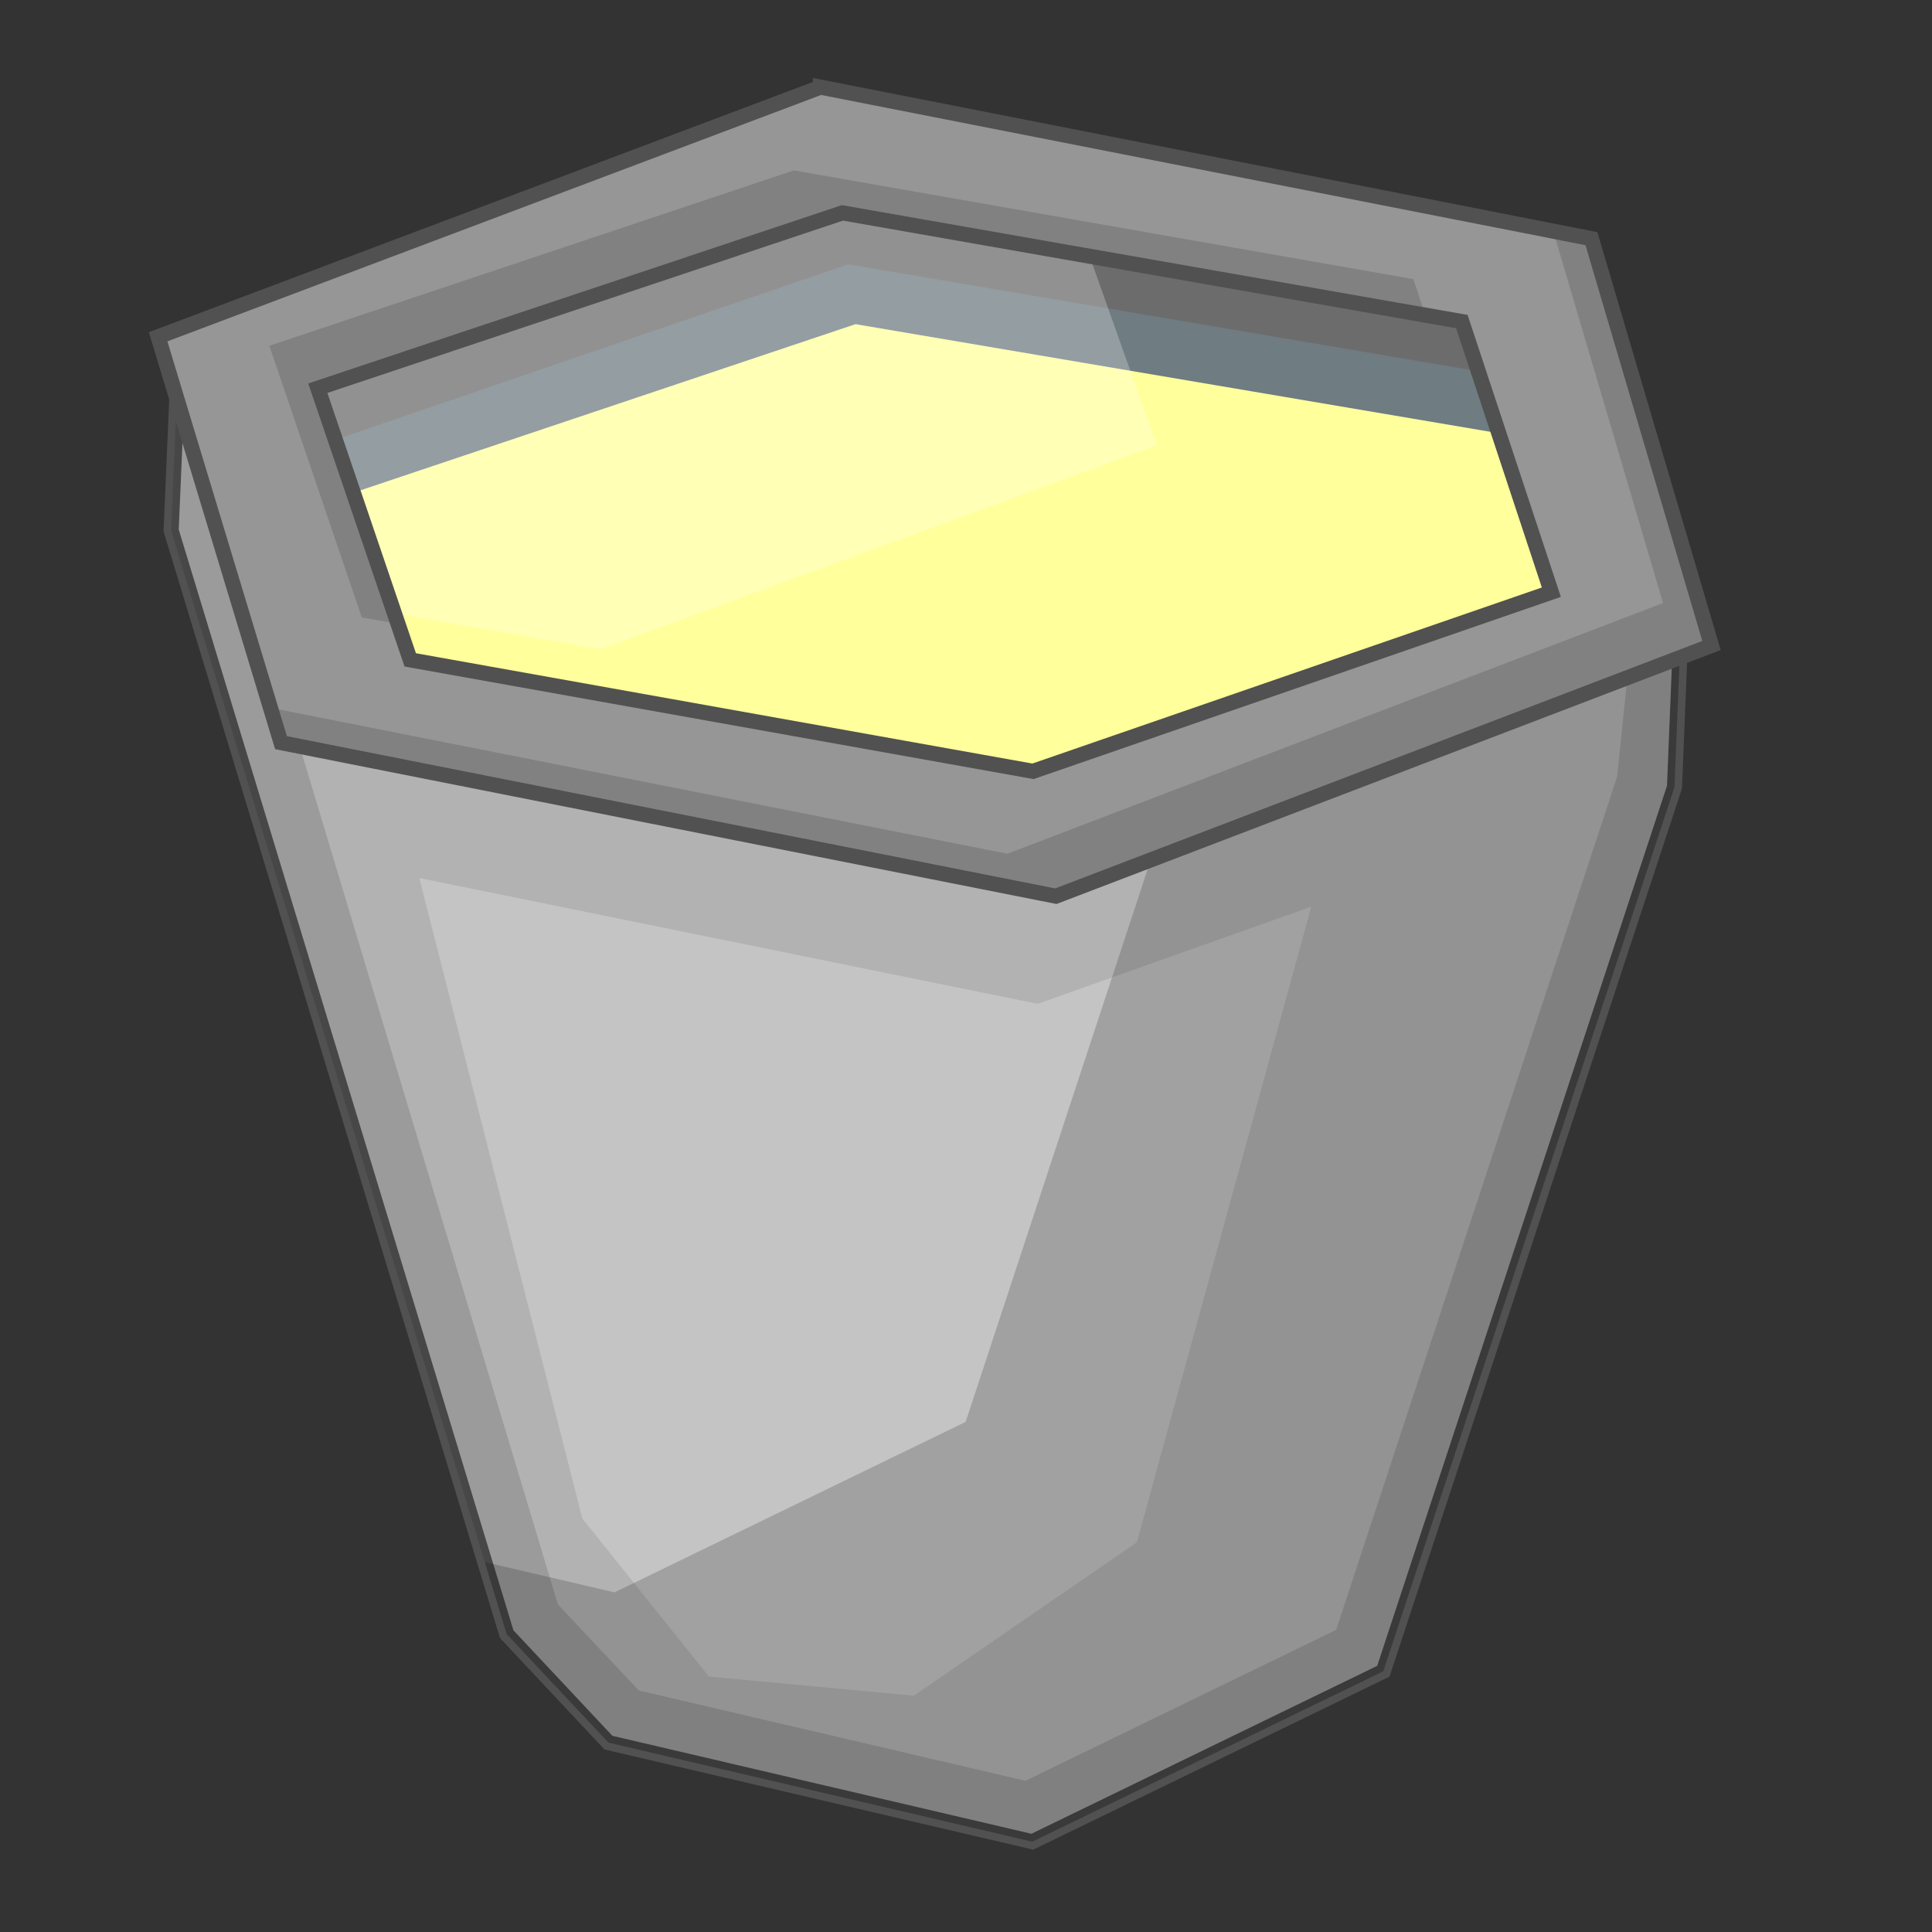 <?xml version="1.0" encoding="UTF-8" standalone="no"?>
<!-- Created with Inkscape (http://www.inkscape.org/) -->

<svg
   xmlns:dc="http://purl.org/dc/elements/1.1/"
   xmlns:cc="http://creativecommons.org/ns#"
   xmlns:rdf="http://www.w3.org/1999/02/22-rdf-syntax-ns#"
   xmlns:svg="http://www.w3.org/2000/svg"
   xmlns="http://www.w3.org/2000/svg"
   xmlns:sodipodi="http://sodipodi.sourceforge.net/DTD/sodipodi-0.dtd"
   xmlns:inkscape="http://www.inkscape.org/namespaces/inkscape"
   width="512"
   height="512"
   id="svg2"
   version="1.1"
   inkscape:version="0.48.4 r9939"
   sodipodi:docname="pot.svg">
  <rect width="100%" height="100%" fill="#333333" stroke="none"/>
  <defs
     id="defs4" />
  <sodipodi:namedview
     id="base"
     pagecolor="#ffffff"
     bordercolor="#666666"
     borderopacity="1.0"
     inkscape:pageopacity="0.0"
     inkscape:pageshadow="2"
     inkscape:zoom="0.98994949"
     inkscape:cx="143.34489"
     inkscape:cy="269.41292"
     inkscape:document-units="px"
     inkscape:current-layer="layer1"
     showgrid="false"
     fit-margin-top="0"
     fit-margin-left="0"
     fit-margin-right="0"
     fit-margin-bottom="0"
     inkscape:window-width="1301"
     inkscape:window-height="744"
     inkscape:window-x="65"
     inkscape:window-y="24"
     inkscape:window-maximized="1" />
  <g
     inkscape:label="Layer 1"
     inkscape:groupmode="layer"
     id="layer1"
     transform="translate(-119,-276.362)">
    <path
       style="fill:#6f7c82;fill-opacity:1;stroke:none"
       d="m 190.721,371.169 14.142,65.66 333.35,-32.325 -21.213,-59.599 -182.838,-30.305 z"
       id="path3996"
       inkscape:connector-curvature="0" />
    <path
       style="fill:#6c6c6c;fill-opacity:1;stroke:none"
       d="M 343.759,346.42 519.526,376.22 511.445,345.41 336.688,319.651 189.711,370.159 201.654,395.025 z"
       id="path3998"
       inkscape:connector-curvature="0"
       sodipodi:nodetypes="ccccccc" />
    <path
       style="fill:#ffff9c;fill-opacity:1;stroke:none"
       d="M 345.716,362.267 523.313,392.382 538.213,440.365 391.993,490.115 218.247,461.325 200.317,411.07 z"
       id="path3969"
       inkscape:connector-curvature="0"
       sodipodi:nodetypes="ccccccc" />
    <path
       style="fill:#ffffff;fill-opacity:0.255;stroke:none"
       d="M 278.099,448.446 425.581,394.403 403.863,333.288 326.081,321.672 193.751,374.705 l 23.739,63.135 z"
       id="path3994"
       inkscape:connector-curvature="0" />
    <path
       style="fill:#c4c4c4;fill-opacity:1;stroke:#515151;stroke-width:4;stroke-linecap:butt;stroke-linejoin:miter;stroke-miterlimit:4;stroke-opacity:1;stroke-dasharray:none"
       d="m 165.995,378.586 -1.638,38.347 88.929,292.5 26.964,28.75 112.321,26.25 93.036,-45.179 77.143,-234.286 1.446,-35.46 -165.268,63.626 -204.461,-41.016 z"
       id="path3771"
       inkscape:connector-curvature="0"
       sodipodi:nodetypes="ccccccccccc" />
    <path
       style="fill:#000000;fill-opacity:0.09;stroke:none"
       d="m 167.344,393.768 -0.969,22.812 88.656,291.781 26.281,28.031 111,25.938 91.656,-44.531 76.781,-233.219 1.281,-31 -162.5,62.125 -0.531,0.219 -0.562,-0.125 -205.344,-40.688 -1.188,-0.219 -0.344,-1.156 -24.219,-79.969 z M 230.125,509.05 394,542.393 l 72.5,-25.75 -46.219,168.438 -59.094,40.656 -54.312,-5.062 -33.562,-41.906 -43.188,-169.719 z"
       id="path3771-2"
       inkscape:connector-curvature="0" />
    <path
       style="fill:#000000;fill-opacity:0.129;stroke:none"
       d="m 166,378.581 -1.656,38.344 88.938,292.5 26.969,28.75 112.312,26.25 93.031,-45.156 77.156,-234.312 1.438,-35.438 -13.812,5.312 -2.812,27.344 -74.469,226.125 -82.344,40 -102.469,-23.938 -21.438,-22.812 -68.812,-228.719 -3.562,-0.719 L 166,378.581 z"
       id="path3771-8"
       inkscape:connector-curvature="0" />
    <path
       style="fill:#000000;fill-opacity:0.176;stroke:none"
       d="m 564.188,449.518 -139.969,53.906 -49.313,149.75 -93.062,45.188 -34.375,-8.031 5.812,19.094 26.969,28.75 112.312,26.25 93.031,-45.156 77.156,-234.312 1.438,-35.438 z"
       id="path3771-4"
       inkscape:connector-curvature="0" />
    <path
       style="fill:#969696;fill-opacity:1;stroke:#515151;stroke-width:4;stroke-linecap:butt;stroke-linejoin:miter;stroke-miterlimit:4;stroke-opacity:1;stroke-dasharray:none"
       d="m 336.437,299.456 -175.531,66.156 32.562,107.562 205.344,40.688 173.75,-66.438 -31.812,-107.812 -204.313,-40.156 z m 5.812,33.312 164.156,28.812 23.719,71.719 -137.375,47.469 -165.031,-29.531 -24.5,-72 139.031,-46.469 z"
       id="path2996"
       inkscape:connector-curvature="0" />
    <path
       style="fill:#000000;fill-opacity:0.137;stroke:none"
       d="m 329.406,321.518 -139.031,46.469 24.5,72 7.344,1.312 -20.906,-61.438 -0.625,-1.906 1.906,-0.625 139.031,-46.469 0.469,-0.156 0.5,0.094 153.406,26.938 -2.438,-7.406 -164.156,-28.812 z m 201.844,18.219 28.469,96.438 -173.75,66.438 -193.094,-38.25 2.156,7.094 203.594,40.312 171.5,-65.562 -30.938,-104.906 -7.938,-1.562 z"
       id="path2996-6"
       inkscape:connector-curvature="0" />
  </g>
</svg>
